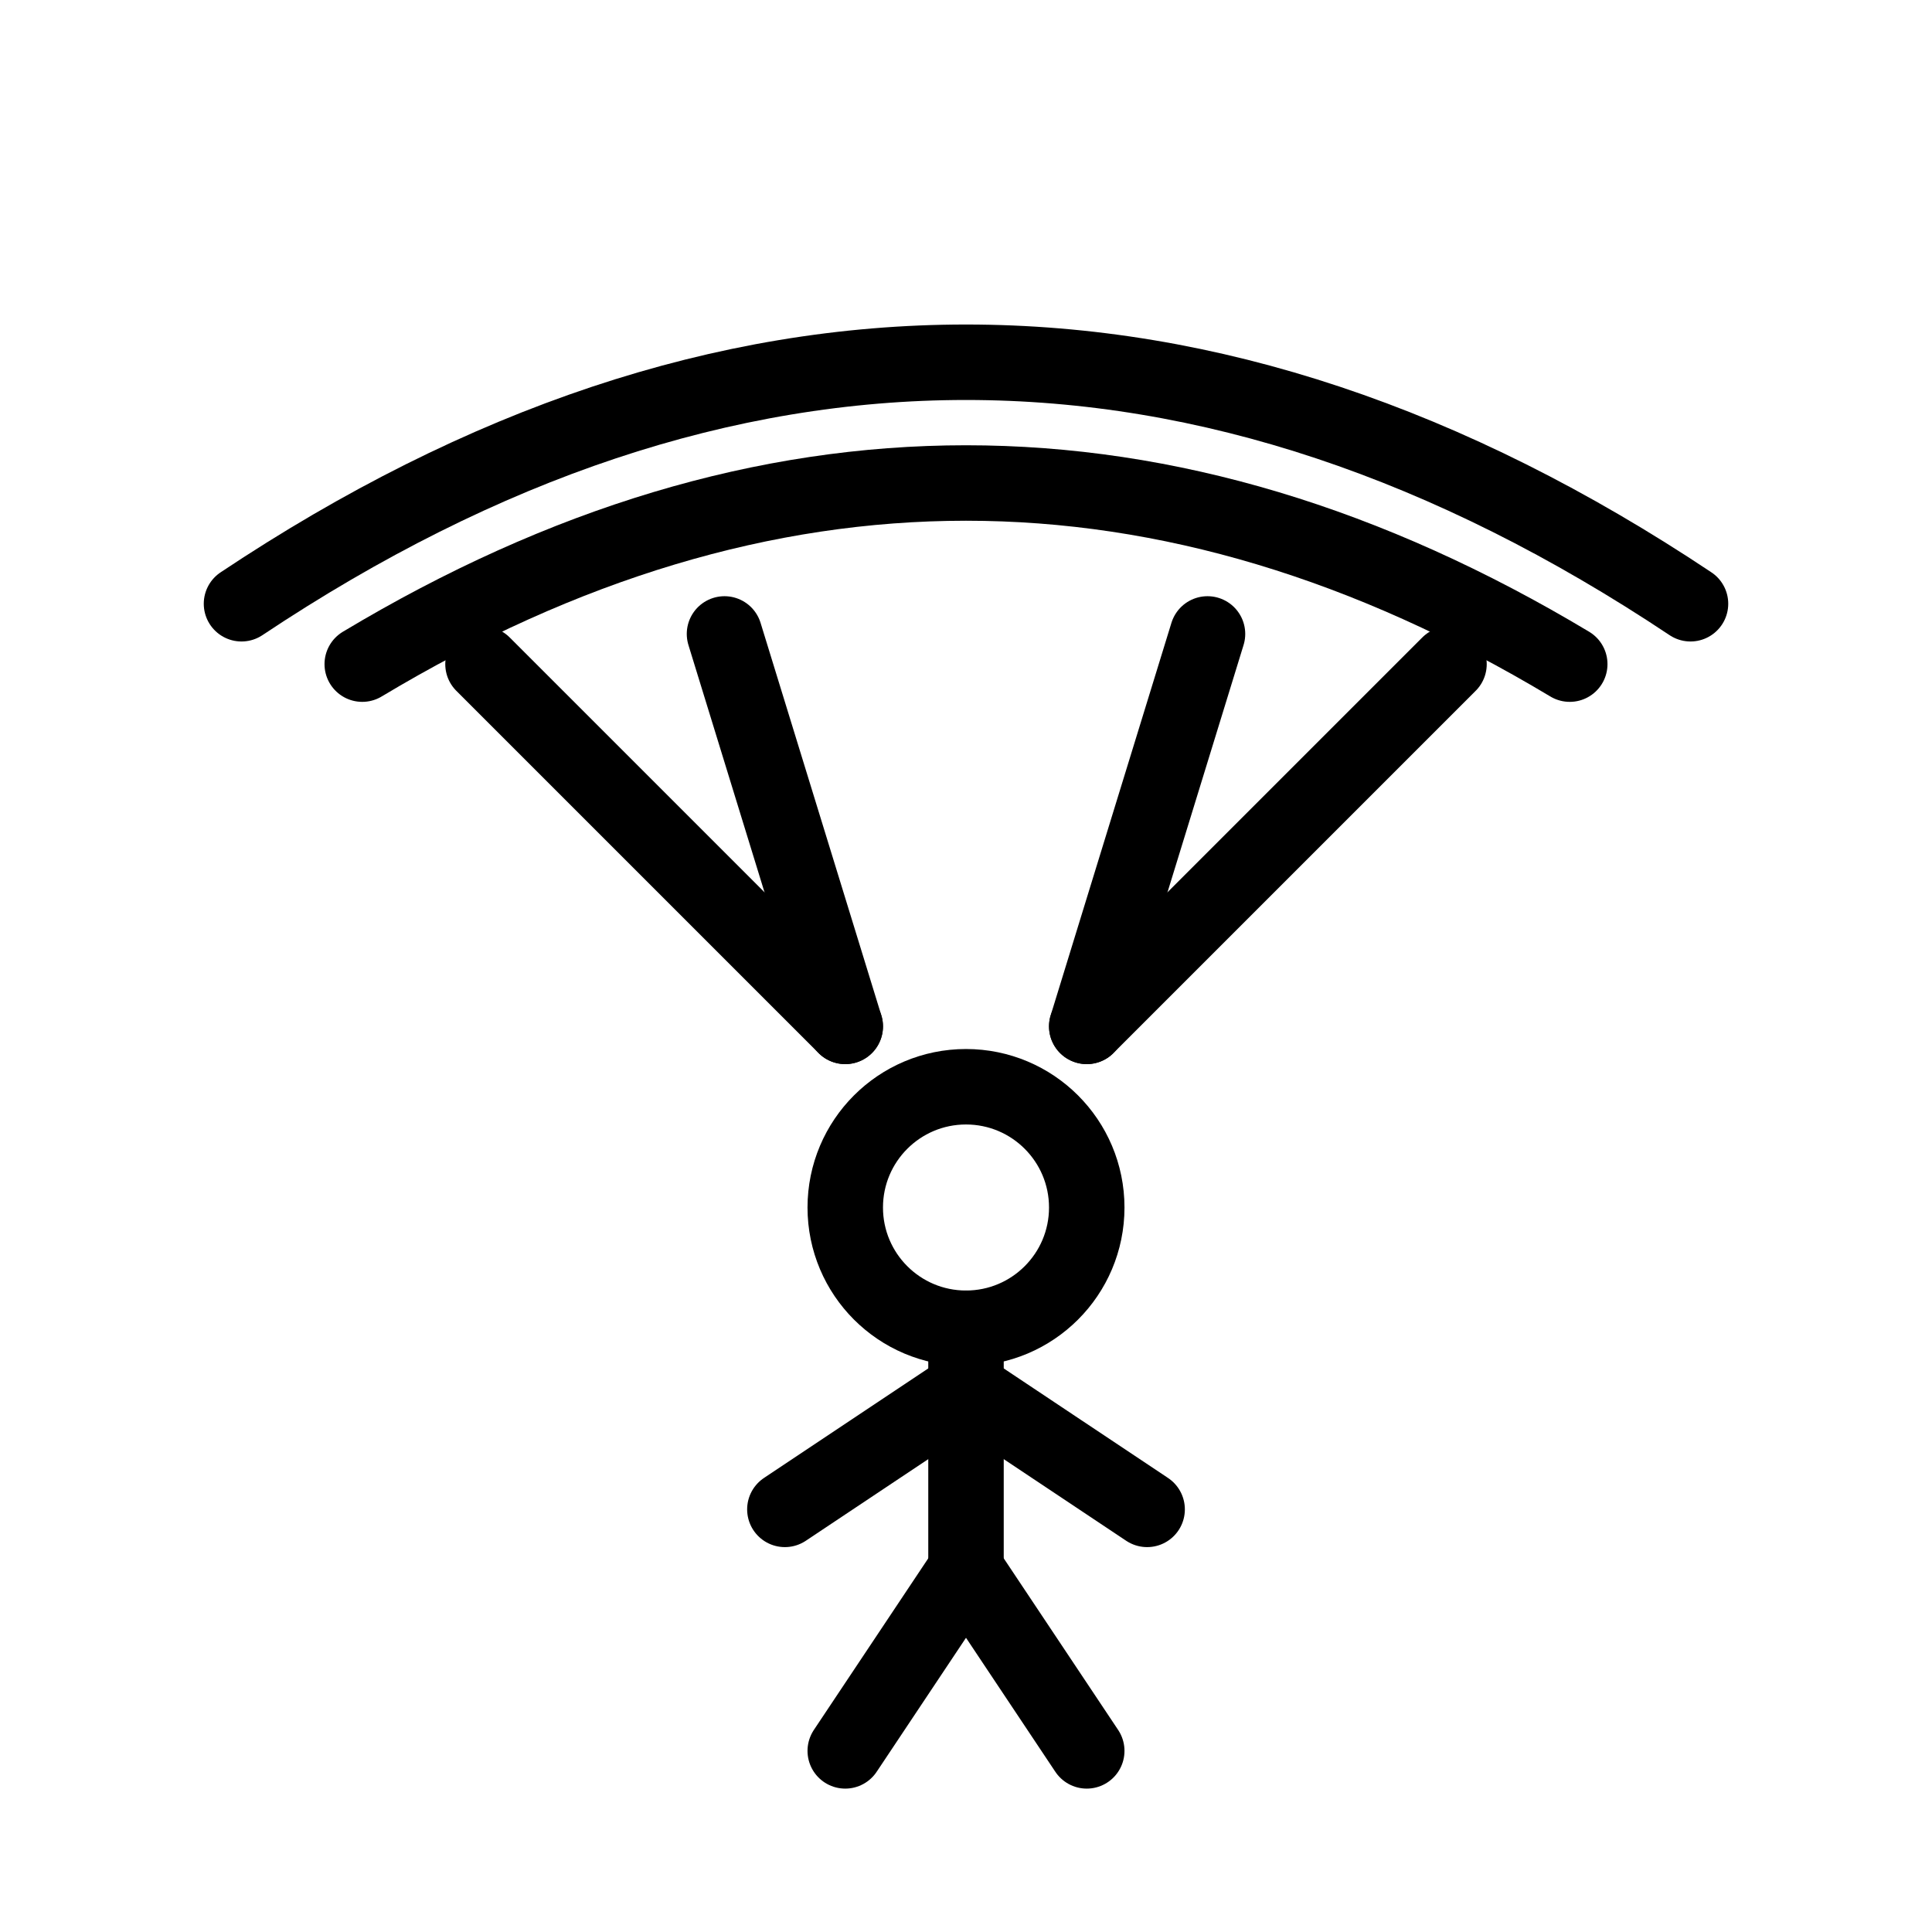 <svg xmlns="http://www.w3.org/2000/svg" viewBox="0 0 64 64" width="180" height="180" fill="none" stroke="currentColor" stroke-width="2.5" stroke-linecap="round" stroke-linejoin="round" role="img" aria-label="Icono de parapente">
  <!-- vela -->
  <path d="M8 20 Q32 4 56 20"></path>
  <path d="M12 22 Q32 10 52 22"></path>
  <!-- cordinos -->
  <line x1="16" y1="22" x2="28" y2="34"></line>
  <line x1="24" y1="21" x2="28" y2="34"></line>
  <line x1="40" y1="21" x2="36" y2="34"></line>
  <line x1="48" y1="22" x2="36" y2="34"></line>
  <!-- persona -->
  <circle cx="32" cy="40" r="4"></circle> <!-- cabeza -->
  <line x1="32" y1="44" x2="32" y2="52"></line> <!-- cuerpo -->
  <line x1="32" y1="46" x2="26" y2="50"></line> <!-- brazo izq -->
  <line x1="32" y1="46" x2="38" y2="50"></line> <!-- brazo der -->
  <line x1="32" y1="52" x2="28" y2="58"></line> <!-- pierna izq -->
  <line x1="32" y1="52" x2="36" y2="58"></line> <!-- pierna der -->
</svg>
